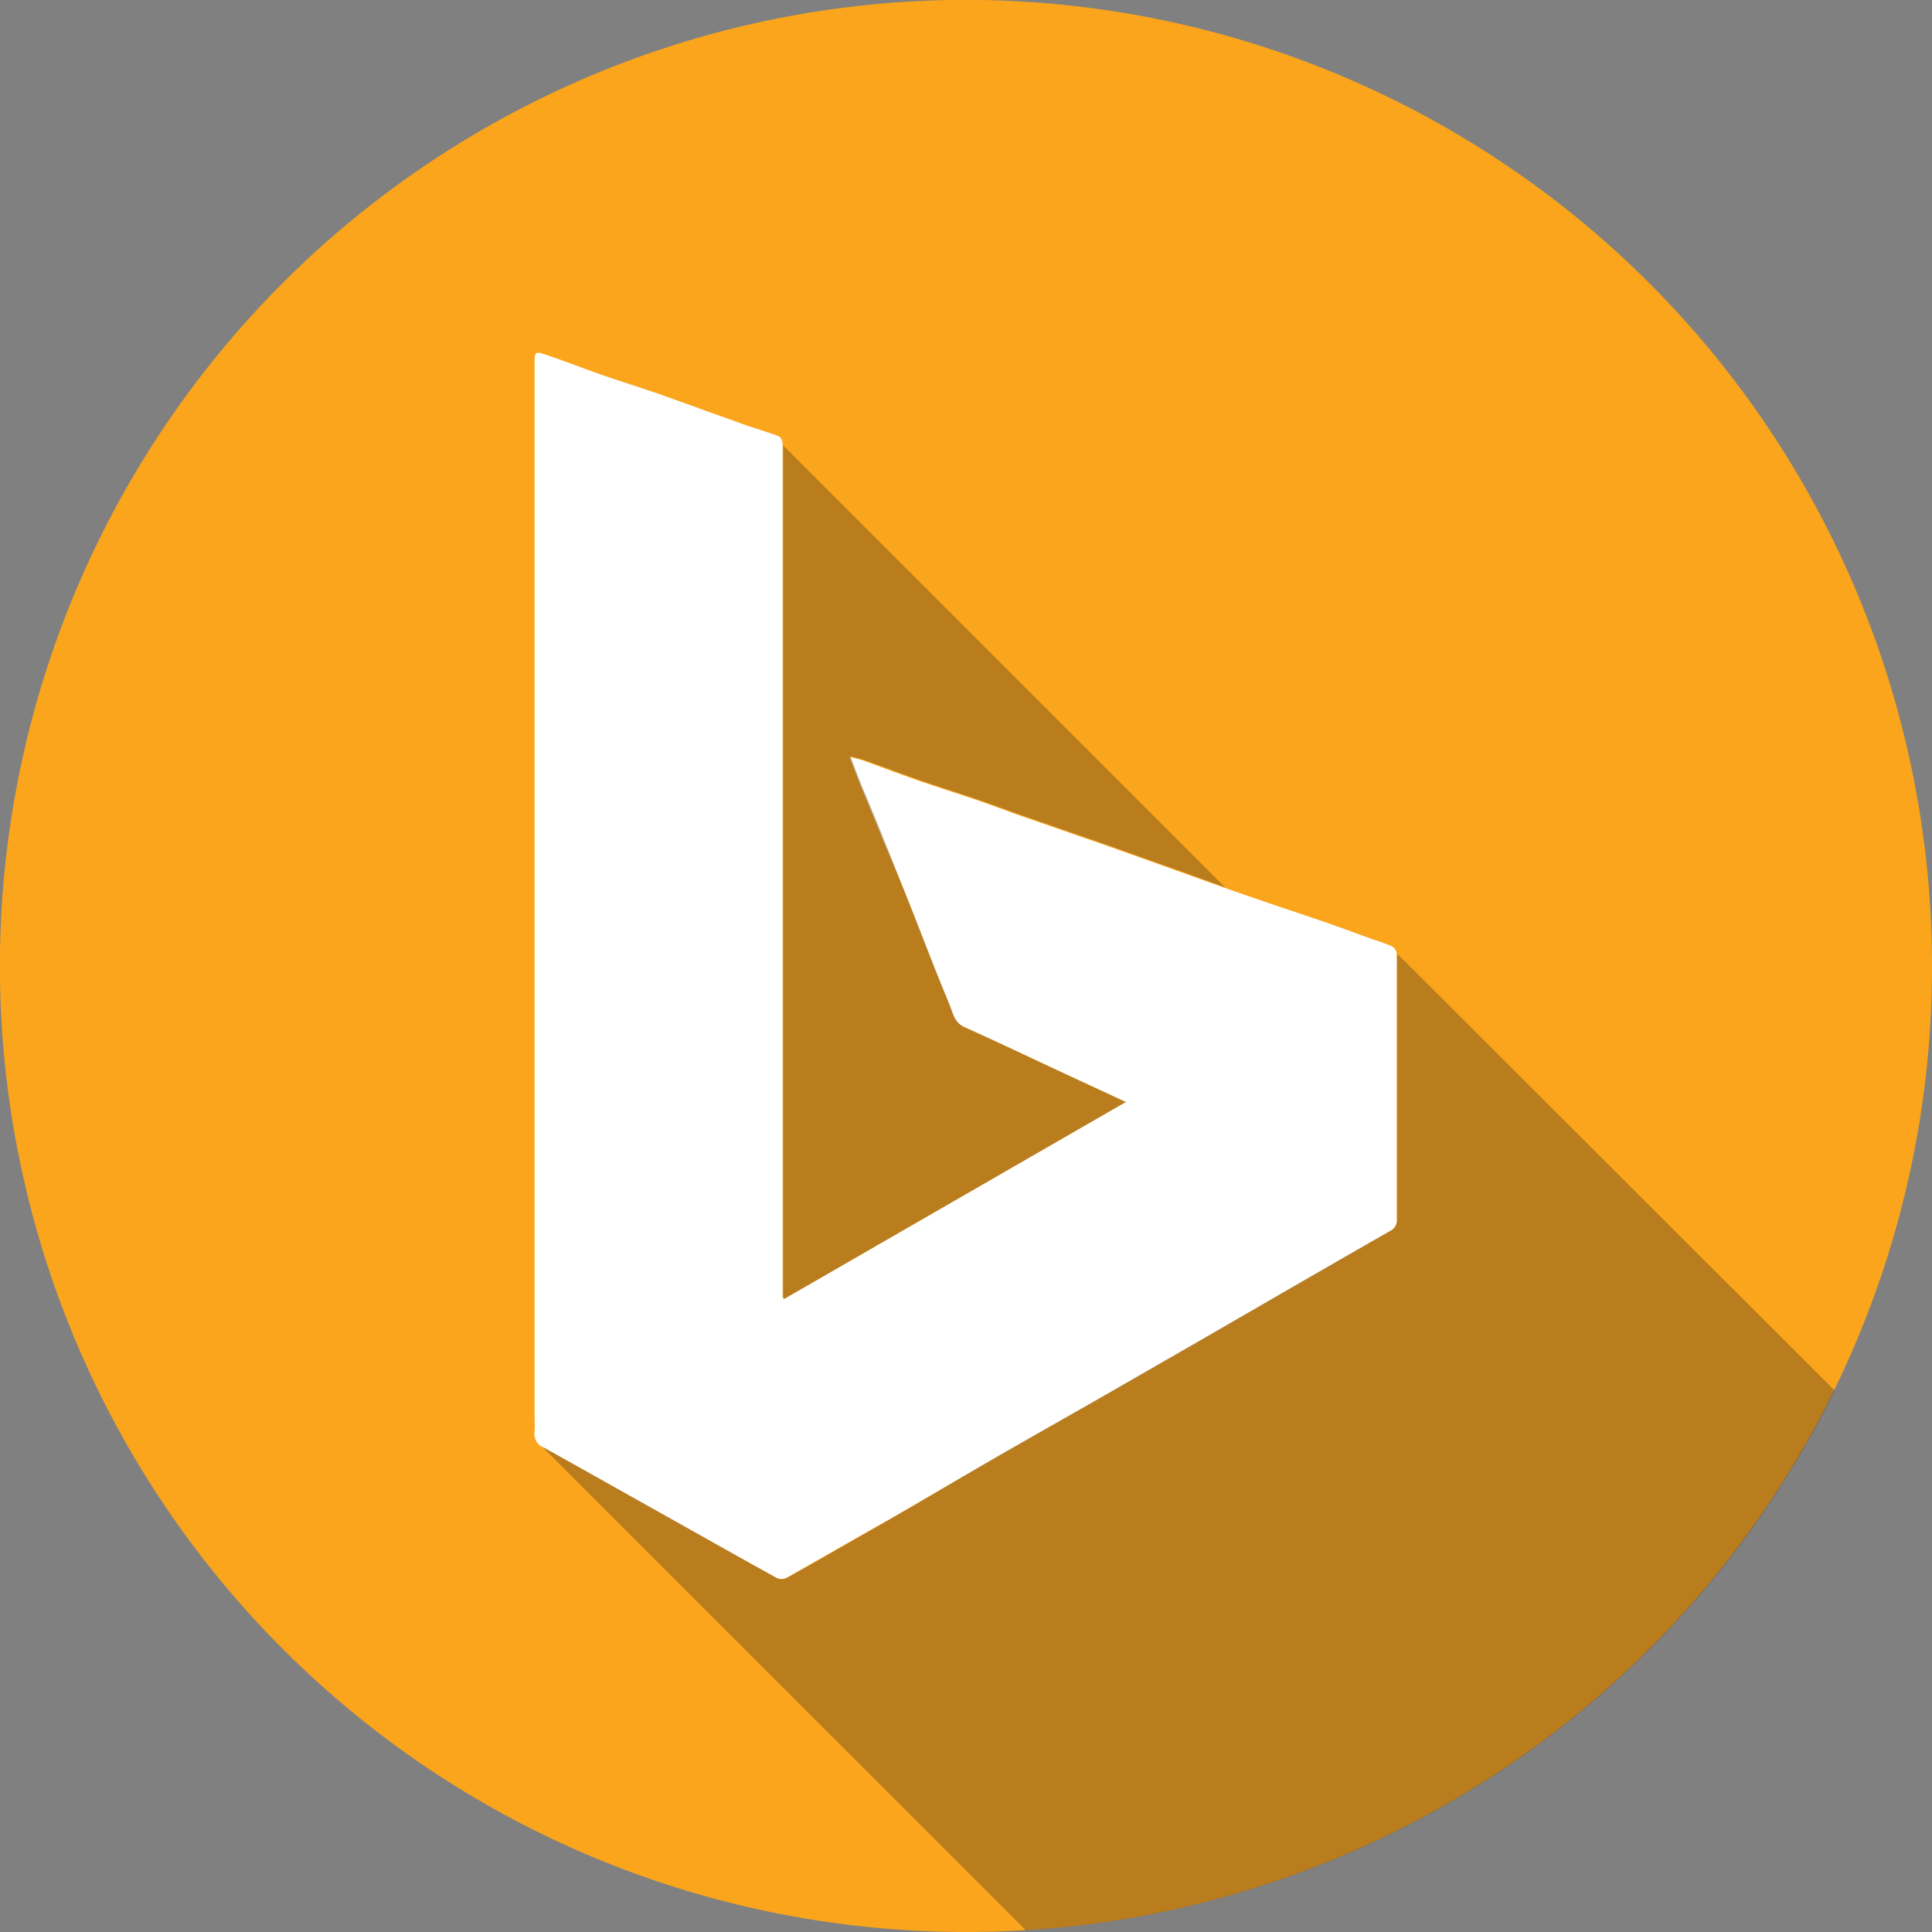 <svg xmlns="http://www.w3.org/2000/svg" viewBox="0 0 202.49 202.49"><rect x="0" y="0" width="202.49" height="202.49" fill="#808080" stroke="none"/><defs><style>.cls-1{isolation:isolate;}.cls-2{fill:#faa51c;}.cls-3{fill:#fff;}.cls-4{fill:#231f20;opacity:0.3;mix-blend-mode:multiply;}</style></defs><title>Asset 28</title><g class="cls-1"><g id="Layer_2" data-name="Layer 2"><g id="Social_Media_Icons" data-name="Social Media Icons"><g id="Bing"><path id="Base" class="cls-2" d="M202.49,101.24a100.94,100.94,0,0,1-10.27,44.49l-.68,1.35a101.28,101.28,0,0,1-80.1,54.9c-1.33.13-2.66.24-4,.31-2,.14-4.11.2-6.19.2A101.25,101.25,0,1,1,202.49,101.24Z"/><path id="Logo" class="cls-3" d="M82.15,136.16c-.07-.11-.12-.15-.12-.19,0-4,0-8,0-12q0-31.22,0-62.43,0-7.41,0-14.82c0-.48-.08-.88-.57-1.06-1-.37-2.11-.7-3.17-1.06-1.38-.48-2.75-1-4.13-1.47C72.61,42.53,71,42,69.37,41.39c-2-.68-4-1.32-6-2s-4-1.49-6.06-2.18c-1.27-.43-1.28-.38-1.28,1V148.93a7.75,7.75,0,0,1,0,1.08,1.57,1.57,0,0,0,1,1.74c4,2.22,8,4.48,12,6.72s8.24,4.64,12.37,6.92a1.25,1.25,0,0,0,1,0c3.53-2,7-4,10.56-6,4-2.3,7.93-4.62,11.91-6.91s7.75-4.41,11.62-6.63q7.22-4.14,14.41-8.3,7.36-4.26,14.74-8.49a1.28,1.28,0,0,0,.76-1.27c0-4.35,0-8.69,0-13,0-4.94,0-9.88,0-14.81a1.07,1.07,0,0,0-.51-.8,16.82,16.82,0,0,0-1.84-.67c-1.67-.6-3.32-1.22-5-1.8-2.6-.9-5.21-1.75-7.8-2.65-2.39-.82-4.76-1.68-7.14-2.53l-5.91-2.11c-1.63-.59-3.27-1.16-4.92-1.73l-6.08-2.11c-1.62-.57-3.23-1.18-4.86-1.74-2-.68-4-1.31-6-2s-3.89-1.42-5.84-2.12c-.43-.15-.88-.24-1.45-.39.41,1.07.75,2,1.12,2.91.8,1.94,1.62,3.88,2.4,5.83C93.83,91,95,93.87,96.13,96.8s2.19,5.63,3.35,8.42c.38.9.52,2,1.64,2.45,4,1.8,7.91,3.67,11.87,5.51l5,2.32Z"/><g id="Shadow"><path class="cls-4" d="M82.09,46.69q0,7.41,0,14.82,0,31.21,0,62.43c0,4,0,8,0,12,0,0,0,.08.12.19L118,115.5l-5-2.32c-4-1.84-7.89-3.71-11.87-5.51-1.12-.5-1.26-1.55-1.64-2.45-1.16-2.79-2.24-5.61-3.35-8.42S93.83,91,92.65,88c-.78-2-1.6-3.89-2.4-5.83-.37-.91-.71-1.84-1.12-2.91.57.15,1,.24,1.45.39,2,.7,3.88,1.44,5.84,2.12s4,1.32,6,2c1.63.56,3.24,1.17,4.86,1.74l6.08,2.11c1.65.57,3.29,1.14,4.92,1.73l5.91,2.11L128.4,93,82.09,46.69Z"/><path class="cls-4" d="M146.42,99.94c0,4.94,0,9.87,0,14.81,0,4.35,0,8.69,0,13a1.28,1.28,0,0,1-.76,1.27q-7.38,4.22-14.74,8.49-7.2,4.15-14.41,8.3c-3.87,2.22-7.75,4.41-11.62,6.63S97,157.09,93,159.39c-3.52,2-7,4.05-10.56,6a1.25,1.25,0,0,1-1,0c-4.13-2.28-8.24-4.61-12.37-6.92s-8-4.5-12-6.72a4.39,4.39,0,0,1-.39-.27l50.82,50.81c1.34-.07,2.67-.18,4-.31a101.28,101.28,0,0,0,80.1-54.9l.68-1.35Z"/></g></g></g></g></g></svg>